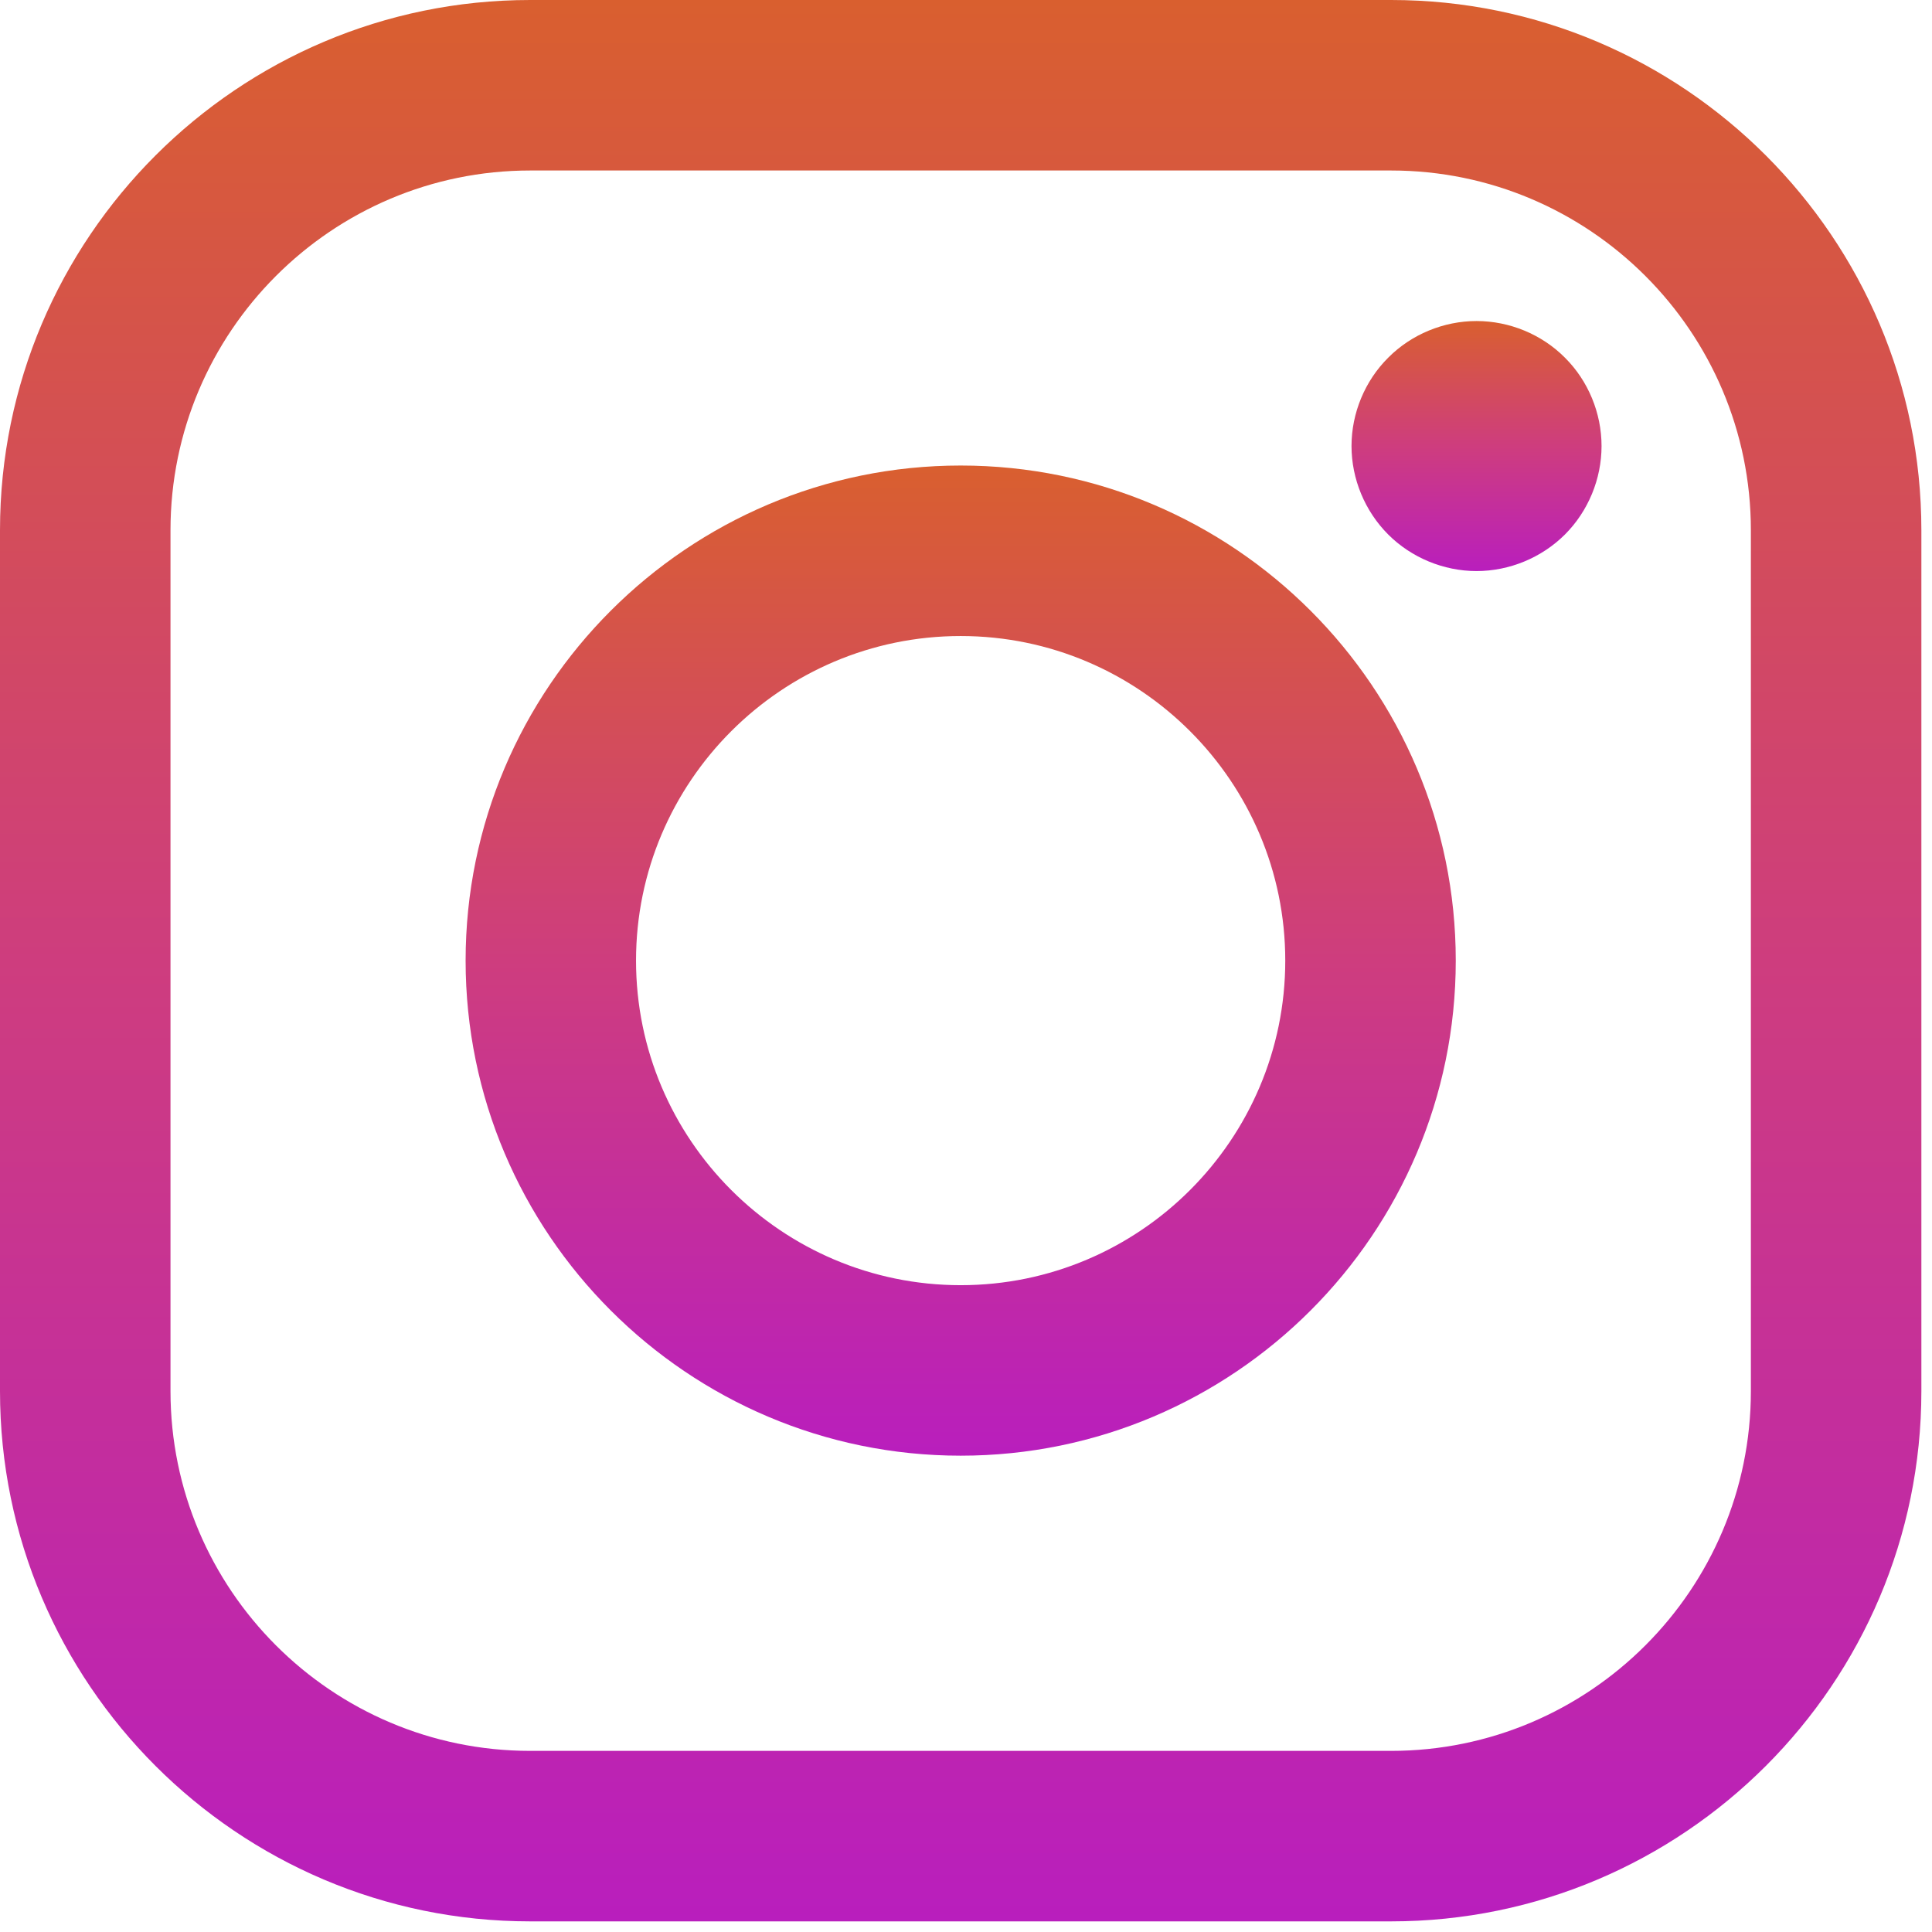<svg width="24" height="24" viewBox="0 0 24 24" fill="none" xmlns="http://www.w3.org/2000/svg">
<g clip-path="url(#clip0_514_69)">
<path d="M17.281 0H6.586C2.955 0 0 2.955 0 6.587V17.281C0 20.913 2.955 23.868 6.586 23.868H17.281C20.913 23.868 23.868 20.913 23.868 17.281V6.587C23.868 2.955 20.913 0 17.281 0ZM21.75 17.281C21.75 19.745 19.745 21.75 17.281 21.75H6.586C4.122 21.75 2.118 19.745 2.118 17.281V6.587C2.118 4.122 4.122 2.118 6.586 2.118H17.281C19.745 2.118 21.75 4.122 21.75 6.587L21.75 17.281Z" fill="url(#paint0_linear_514_69)"/>
<path d="M11.934 5.783C8.543 5.783 5.784 8.542 5.784 11.933C5.784 15.324 8.543 18.083 11.934 18.083C15.325 18.083 18.084 15.324 18.084 11.933C18.084 8.542 15.325 5.783 11.934 5.783ZM11.934 15.965C9.71 15.965 7.901 14.156 7.901 11.933C7.901 9.71 9.71 7.901 11.934 7.901C14.157 7.901 15.966 9.71 15.966 11.933C15.966 14.156 14.157 15.965 11.934 15.965Z" fill="url(#paint1_linear_514_69)"/>
<path d="M18.342 3.988C17.934 3.988 17.533 4.153 17.245 4.443C16.955 4.731 16.789 5.132 16.789 5.541C16.789 5.949 16.955 6.35 17.245 6.64C17.533 6.928 17.934 7.094 18.342 7.094C18.751 7.094 19.151 6.928 19.44 6.64C19.73 6.35 19.895 5.949 19.895 5.541C19.895 5.132 19.73 4.731 19.44 4.443C19.152 4.153 18.751 3.988 18.342 3.988Z" fill="url(#paint2_linear_514_69)"/>
</g>
<defs>
<linearGradient id="paint0_linear_514_69" x1="11.934" y1="0" x2="11.934" y2="23.868" gradientUnits="userSpaceOnUse">
<stop stop-color="#D95F2F"/>
<stop offset="0.5" stop-color="#CE3D7E"/>
<stop offset="1" stop-color="#B91EBD"/>
</linearGradient>
<linearGradient id="paint1_linear_514_69" x1="11.934" y1="5.783" x2="11.934" y2="18.083" gradientUnits="userSpaceOnUse">
<stop stop-color="#D95F2F"/>
<stop offset="0.5" stop-color="#CE3D7E"/>
<stop offset="1" stop-color="#B91EBD"/>
</linearGradient>
<linearGradient id="paint2_linear_514_69" x1="18.342" y1="3.988" x2="18.342" y2="7.094" gradientUnits="userSpaceOnUse">
<stop stop-color="#D95F2F"/>
<stop offset="0.5" stop-color="#CE3D7E"/>
<stop offset="1" stop-color="#B91EBD"/>
</linearGradient>
<clipPath id="clip0_514_69">
<rect width="24" height="24" fill="white"/>
</clipPath>
</defs>
</svg>
